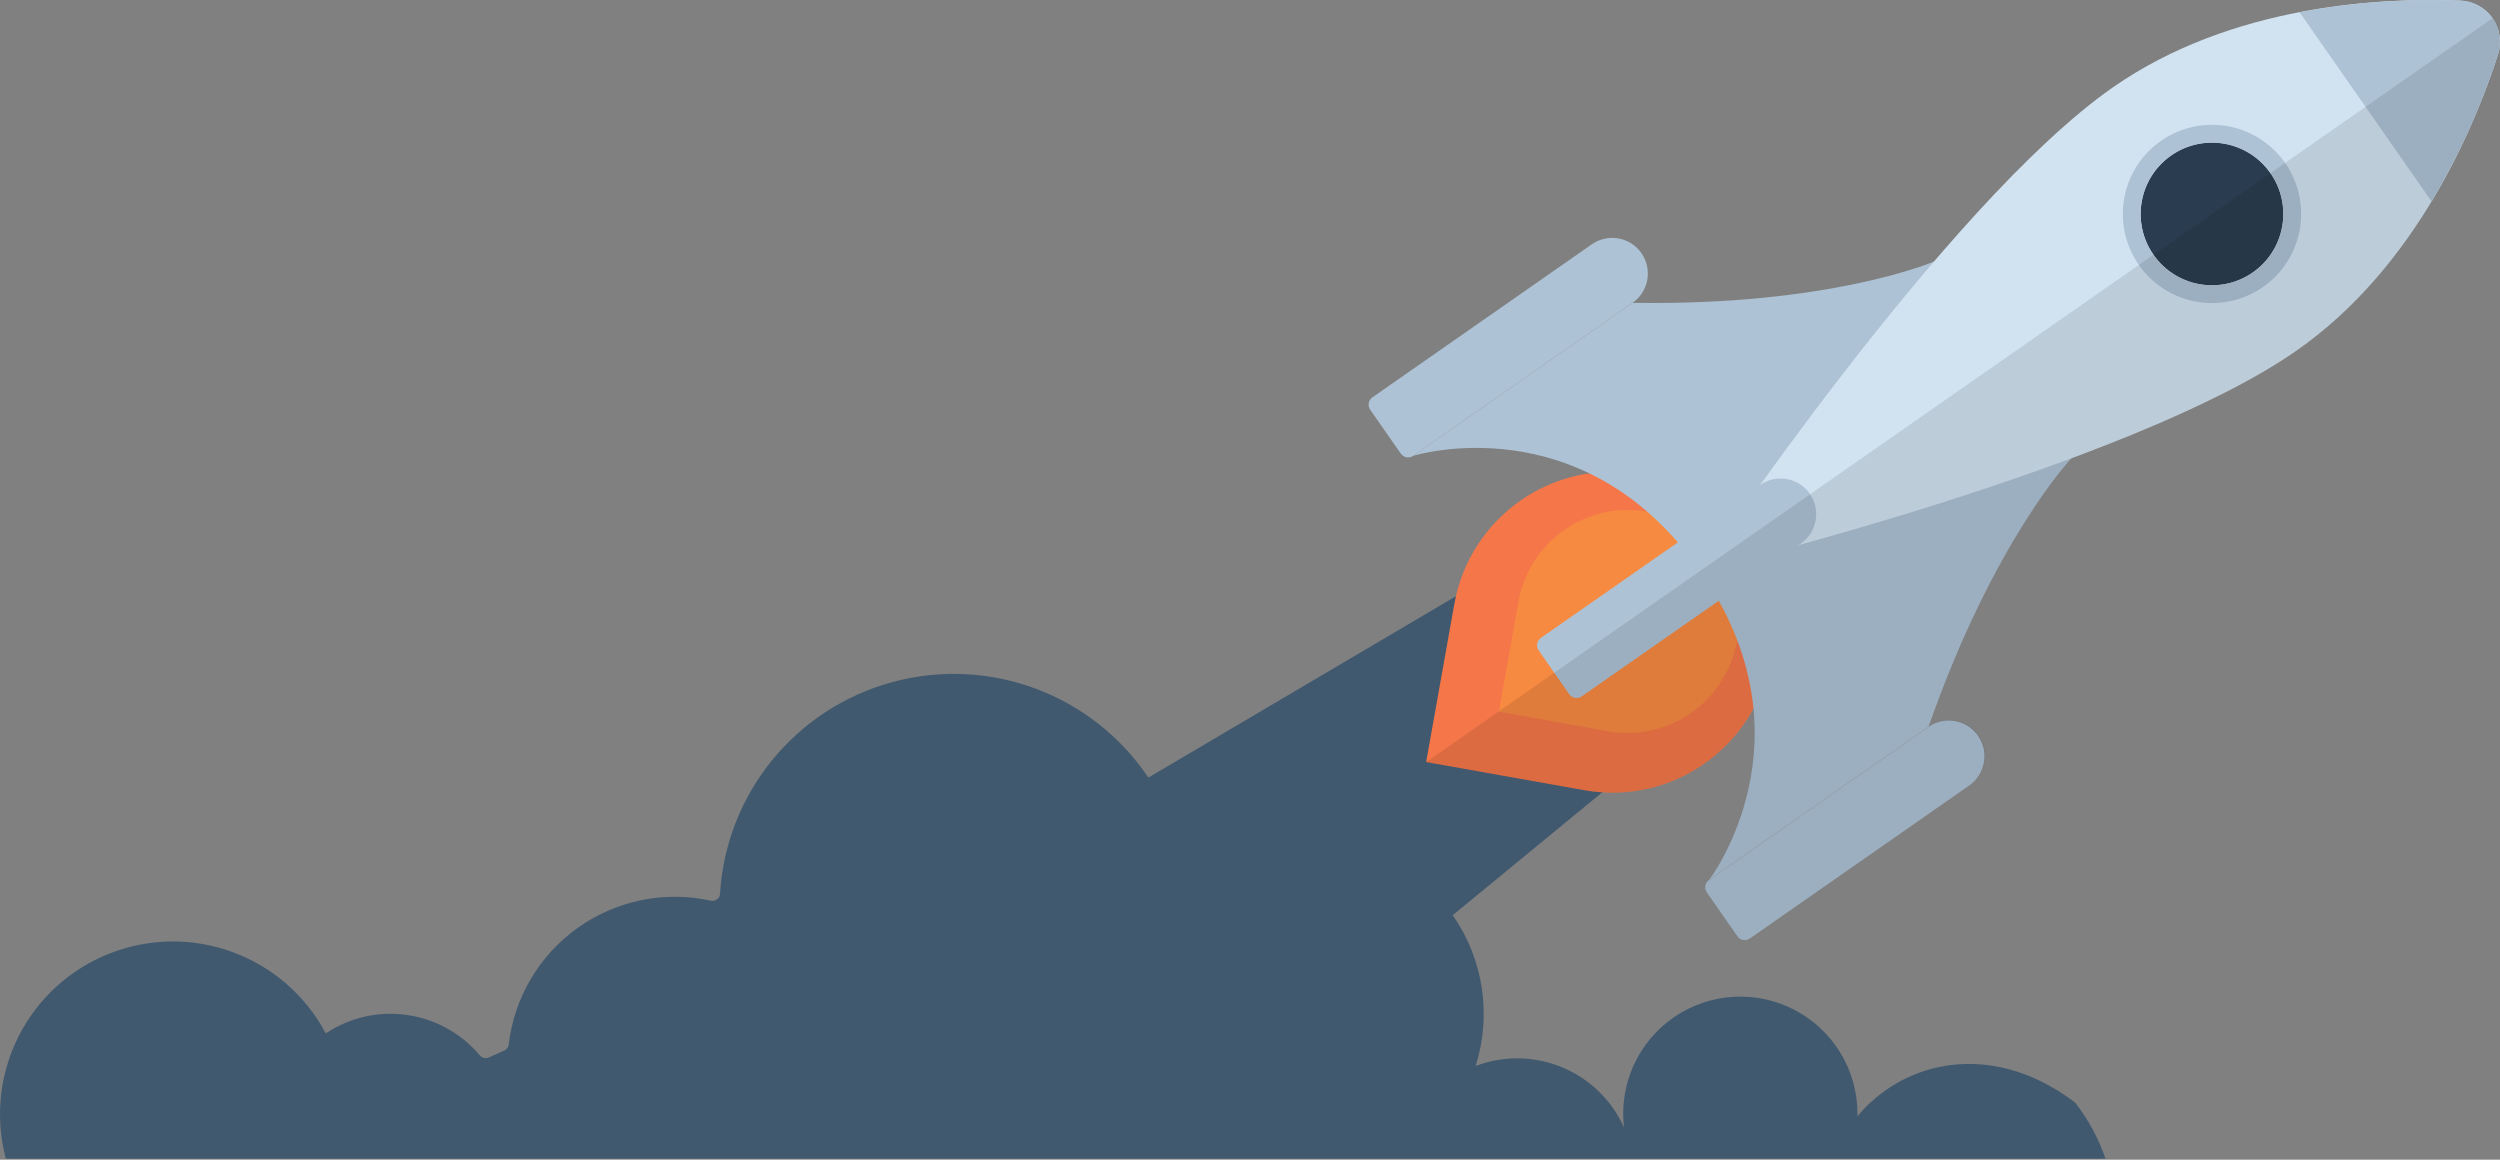 <svg width="526" height="244" viewBox="0 0 526 244" fill="none" xmlns="http://www.w3.org/2000/svg">
<rect x="0" y="0" width="526" height="244" fill="#808080" stroke="none"/>
<path fill-rule="evenodd" clip-rule="evenodd" d="M436.779 232.194C436.678 232.061 436.56 231.943 436.427 231.842C419.076 218.791 400.574 223.098 390.787 234.885C390.787 234.722 390.812 234.563 390.812 234.4C390.847 225.245 385.792 216.826 377.69 212.544C369.588 208.263 359.777 208.827 352.22 214.008C344.662 219.188 340.608 228.131 341.693 237.222C336.409 225.438 322.903 219.739 310.761 224.172C310.677 224.198 310.59 224.217 310.502 224.228C313.883 213.49 312.096 201.794 305.662 192.553L371.913 138.108L346.445 101.783L241.612 163.606C229.844 146.065 208.186 137.976 187.783 143.502C167.381 149.028 152.78 166.938 151.496 188.016C151.476 188.482 151.252 188.916 150.883 189.203C150.514 189.49 150.038 189.601 149.58 189.506C139.863 187.364 129.693 189.43 121.586 195.194C113.479 200.958 108.193 209.88 107.037 219.752C106.976 220.311 106.625 220.796 106.113 221.029L102.835 222.496C102.175 222.785 101.403 222.599 100.945 222.043C92.902 212.479 78.943 210.49 68.543 217.427C59.887 201.093 40.337 193.849 23.111 200.594C5.885 207.339 -3.53 225.923 1.231 243.783H443C441.564 239.611 439.463 235.697 436.779 232.194Z" fill="#41596F"/>
<path fill-rule="evenodd" clip-rule="evenodd" d="M372.474 138.937C369.202 157.296 351.667 169.526 333.308 166.254L300.066 160.33L305.991 127.089C309.263 108.73 326.798 96.499 345.157 99.771C363.515 103.043 375.746 120.578 372.474 138.937Z" fill="#F57749"/>
<g opacity="0.4">
<path opacity="0.4" fill-rule="evenodd" clip-rule="evenodd" d="M365.434 134.873C364.348 140.996 360.885 146.435 355.808 149.993C350.731 153.552 344.455 154.937 338.361 153.846L315.383 149.736L319.478 126.65C320.564 120.527 324.026 115.088 329.103 111.53C334.181 107.972 340.457 106.586 346.551 107.677C352.645 108.768 358.059 112.247 361.6 117.348C365.141 122.449 366.521 128.755 365.435 134.878L365.434 134.873Z" fill="#FFF01C"/>
</g>
<path fill-rule="evenodd" clip-rule="evenodd" d="M406.924 55.023C406.924 55.023 385.145 64.403 343.496 63.713L297.338 95.908C297.338 95.908 333.01 84.749 357.692 120.137L420.768 76.136L406.924 55.023Z" fill="#ADC2D5"/>
<path fill-rule="evenodd" clip-rule="evenodd" d="M435.813 96.421C435.813 96.421 419.492 113.621 405.749 152.932L359.591 185.127C359.591 185.127 382.385 155.504 357.701 120.118L420.777 76.117L435.813 96.421Z" fill="#ADC2D5"/>
<path fill-rule="evenodd" clip-rule="evenodd" d="M525.569 11.494C526.408 8.904 525.987 6.071 524.43 3.838C522.874 1.605 520.361 0.229 517.641 0.121C501.304 -0.531 469.619 0.897 444.543 18.387C409.157 43.069 357.699 120.13 357.699 120.13C357.699 120.13 447.79 98.459 483.179 73.775C508.246 56.292 520.539 27.049 525.569 11.494Z" fill="#D1E2F1"/>
<path fill-rule="evenodd" clip-rule="evenodd" d="M345.359 53.265C346.498 54.897 346.942 56.915 346.592 58.874C346.243 60.833 345.13 62.574 343.498 63.712L297.341 95.907C296.932 96.191 296.427 96.302 295.937 96.214C295.447 96.126 295.012 95.847 294.728 95.438L288.289 86.21C288.005 85.801 287.895 85.296 287.983 84.806C288.071 84.317 288.35 83.882 288.758 83.598L334.915 51.403C336.548 50.264 338.566 49.821 340.525 50.17C342.484 50.519 344.224 51.632 345.363 53.265H345.359Z" fill="#ADC2D5"/>
<path fill-rule="evenodd" clip-rule="evenodd" d="M416.188 154.813C417.326 156.445 417.77 158.463 417.421 160.422C417.071 162.381 415.958 164.122 414.326 165.26L368.169 197.455C367.76 197.739 367.255 197.85 366.765 197.762C366.275 197.674 365.841 197.395 365.557 196.986L359.118 187.754C358.833 187.346 358.723 186.841 358.811 186.351C358.899 185.861 359.178 185.426 359.587 185.142L405.744 152.948C407.376 151.809 409.394 151.365 411.353 151.715C413.312 152.064 415.053 153.177 416.191 154.809L416.188 154.813Z" fill="#ADC2D5"/>
<path fill-rule="evenodd" clip-rule="evenodd" d="M380.781 103.893C383.15 107.292 382.317 111.967 378.92 114.338L332.773 146.528C331.923 147.12 330.754 146.91 330.162 146.06L323.725 136.83C323.133 135.98 323.343 134.811 324.194 134.219L370.34 102.029C373.738 99.659 378.414 100.492 380.785 103.89L380.781 103.893Z" fill="#ADC2D5"/>
<path d="M473.983 57.328C480.781 52.587 482.448 43.232 477.706 36.434C472.965 29.637 463.61 27.97 456.813 32.711C450.015 37.453 448.348 46.807 453.089 53.605C457.831 60.403 467.185 62.07 473.983 57.328Z" fill="#2A3D50"/>
<path d="M480.786 34.283C476.446 28.06 468.784 25.064 461.374 26.693C453.963 28.321 448.264 34.253 446.932 41.723C445.601 49.193 448.901 56.728 455.292 60.817C461.684 64.905 469.909 64.741 476.132 60.4C484.629 54.473 486.713 42.781 480.786 34.283ZM453.091 53.6C448.35 46.802 450.018 37.448 456.815 32.706C463.613 27.965 472.967 29.632 477.709 36.43C482.45 43.228 480.784 52.582 473.986 57.324C470.722 59.601 466.686 60.488 462.768 59.79C458.849 59.091 455.368 56.865 453.091 53.6Z" fill="#ADC2D5"/>
<path fill-rule="evenodd" clip-rule="evenodd" d="M517.647 0.126C506.319 -0.336 494.975 0.484 483.83 2.569L511.602 42.385C517.41 32.646 522.098 22.283 525.578 11.491C526.415 8.902 525.992 6.071 524.435 3.839C522.878 1.608 520.366 0.234 517.647 0.126Z" fill="#ADC2D5"/>
<path opacity="0.1" fill-rule="evenodd" clip-rule="evenodd" d="M333.309 166.258C347.635 168.804 361.98 161.886 368.908 149.091C370.105 161.829 366.807 174.585 359.585 185.146C358.735 185.737 358.525 186.906 359.116 187.757L365.555 196.988C366.147 197.839 367.316 198.049 368.166 197.457L414.324 165.263C416.566 163.765 417.832 161.179 417.64 158.489C417.447 155.799 415.827 153.42 413.394 152.256C410.962 151.092 408.092 151.322 405.877 152.86L405.74 152.956C419.37 113.959 435.519 96.729 435.791 96.445C454.065 89.645 471.562 81.881 483.171 73.782C508.247 56.292 520.534 27.049 525.564 11.494C526.409 8.906 525.986 6.071 524.422 3.843L300.068 160.335L333.309 166.258Z" fill="black"/>
</svg>
